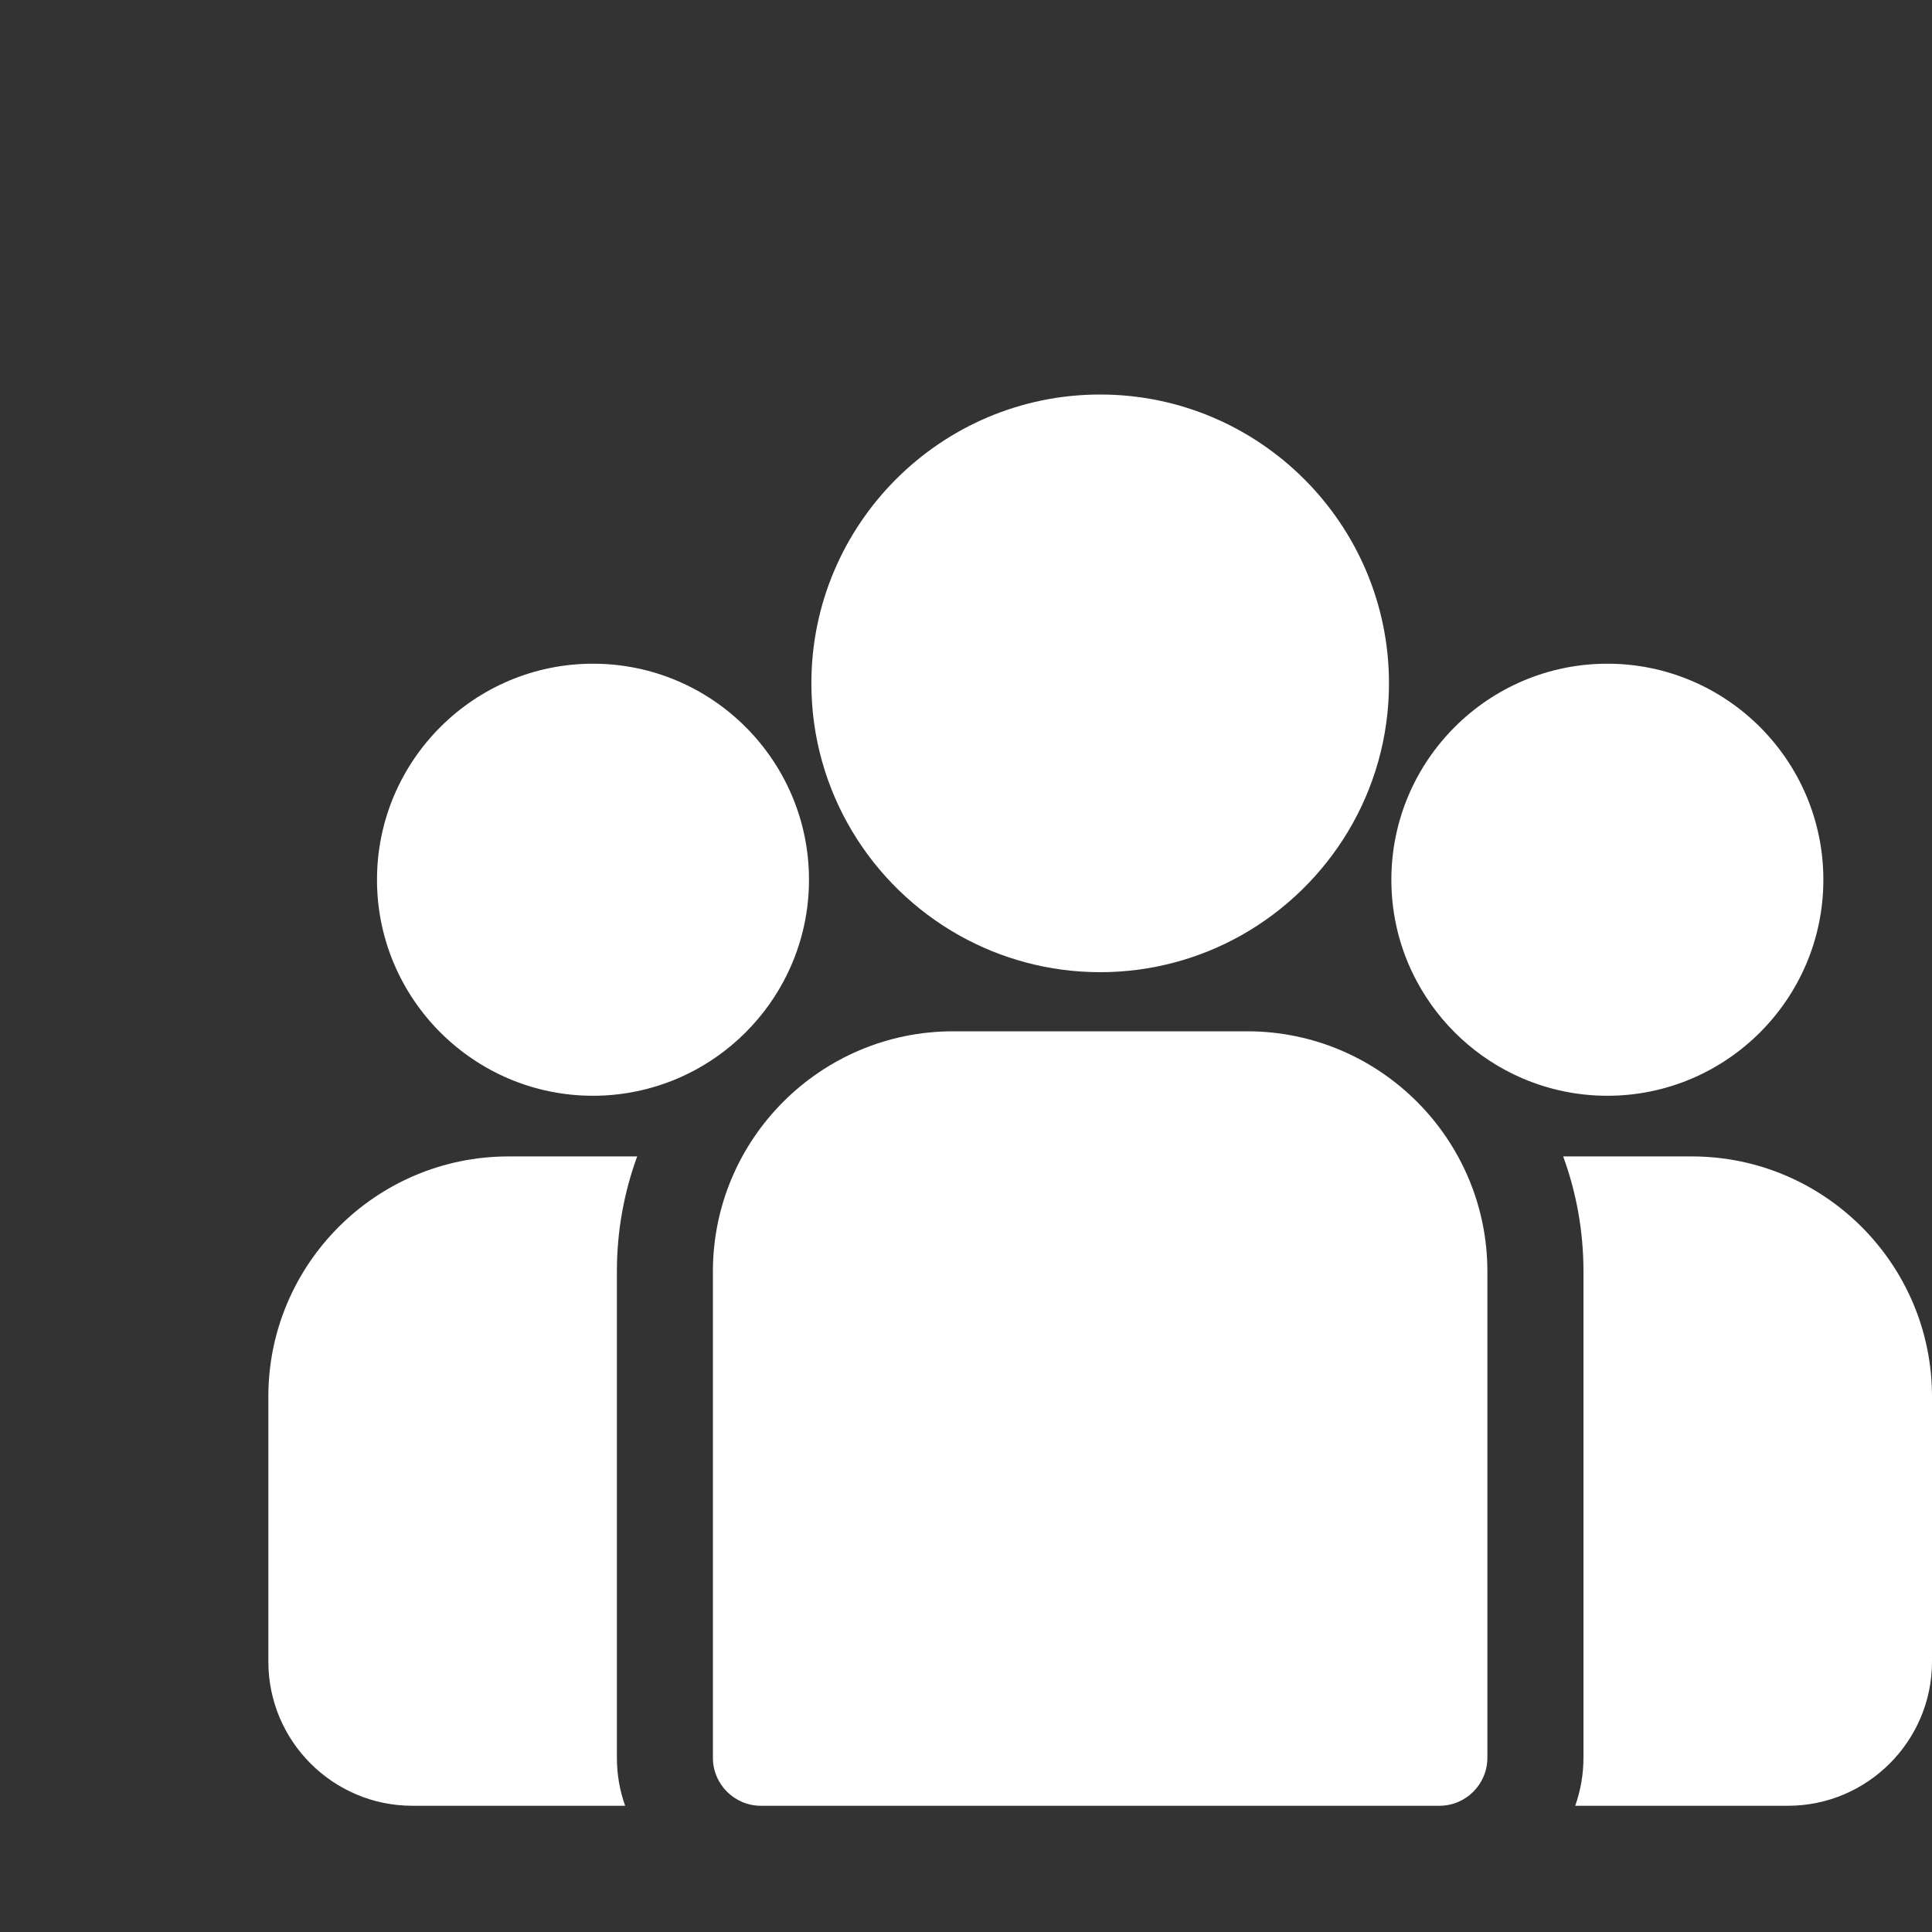 <svg width="30" height="30" viewBox="0 0 30 30" fill="none" xmlns="http://www.w3.org/2000/svg">
<rect x="0" y="0" width="30" height="30" fill="#333333" stroke="none"/>
<g clip-path="url(#clip0_13_3339)">
<g clip-path="url(#clip1_13_3339)">
<path d="M26.271 17.957H24.273C24.477 18.515 24.588 19.116 24.588 19.744V27.294C24.588 27.556 24.542 27.807 24.46 28.04H27.762C28.996 28.04 30 27.036 30 25.802V21.686C30 19.63 28.327 17.957 26.271 17.957Z" fill="white"/>
<path d="M9.579 19.744C9.579 19.116 9.69 18.515 9.894 17.957H7.896C5.84 17.957 4.167 19.63 4.167 21.686V25.803C4.167 27.036 5.17 28.04 6.404 28.04H9.707C9.624 27.807 9.579 27.556 9.579 27.294V19.744Z" fill="white"/>
<path d="M19.367 16.014H14.8C12.743 16.014 11.07 17.687 11.07 19.744V27.294C11.07 27.706 11.404 28.04 11.816 28.04H22.35C22.762 28.04 23.096 27.706 23.096 27.294V19.744C23.096 17.687 21.423 16.014 19.367 16.014Z" fill="white"/>
<path d="M17.083 6.126C14.61 6.126 12.599 8.138 12.599 10.611C12.599 12.289 13.524 13.754 14.892 14.523C15.54 14.887 16.288 15.096 17.083 15.096C17.879 15.096 18.627 14.887 19.275 14.523C20.642 13.754 21.568 12.289 21.568 10.611C21.568 8.138 19.556 6.126 17.083 6.126Z" fill="white"/>
<path d="M9.208 10.306C7.359 10.306 5.854 11.811 5.854 13.661C5.854 15.51 7.359 17.015 9.208 17.015C9.677 17.015 10.124 16.917 10.53 16.743C11.231 16.441 11.81 15.906 12.168 15.236C12.419 14.766 12.562 14.23 12.562 13.661C12.562 11.811 11.058 10.306 9.208 10.306Z" fill="white"/>
<path d="M24.959 10.306C23.109 10.306 21.605 11.811 21.605 13.661C21.605 14.23 21.747 14.766 21.999 15.236C22.357 15.906 22.935 16.441 23.637 16.743C24.043 16.917 24.489 17.015 24.959 17.015C26.808 17.015 28.313 15.51 28.313 13.661C28.313 11.811 26.808 10.306 24.959 10.306Z" fill="white"/>
</g>
</g>
<defs>
<clipPath id="clip0_13_3339">
<rect width="30" height="30" fill="white"/>
</clipPath>
<clipPath id="clip1_13_3339">
<rect width="25.833" height="25.833" fill="white" transform="translate(4.167 4.167)"/>
</clipPath>
</defs>
</svg>
